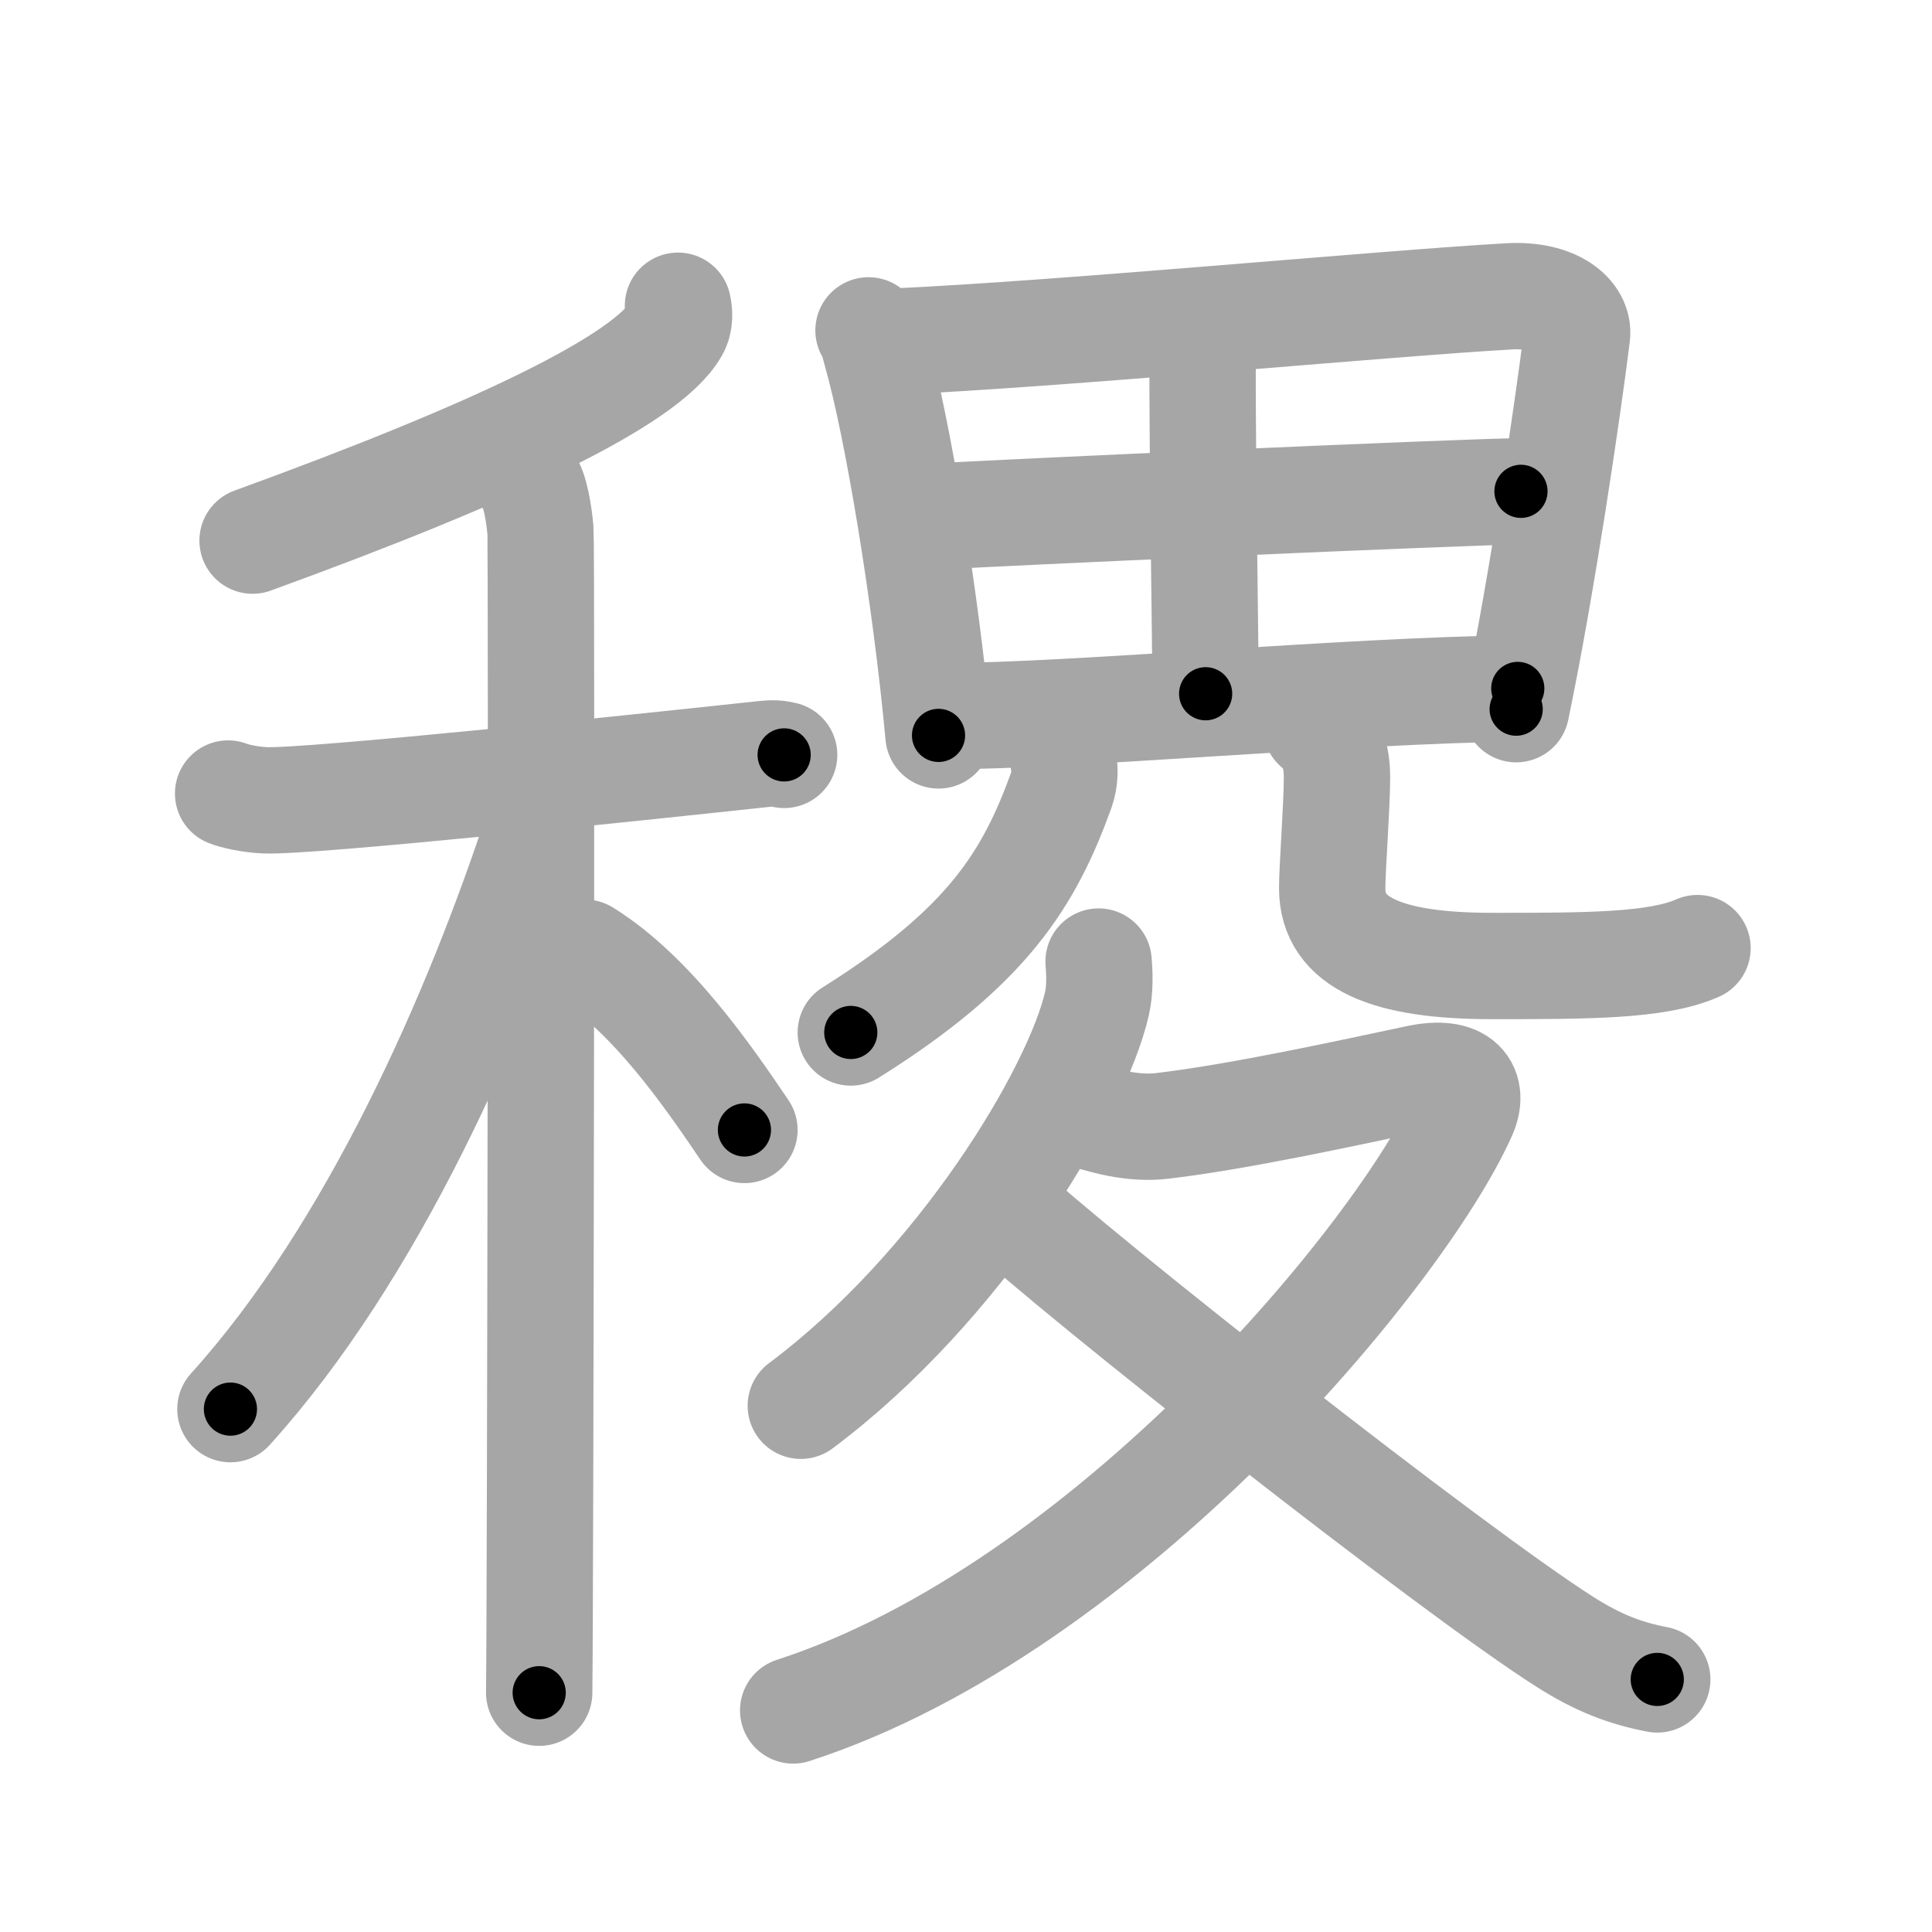 <svg xmlns="http://www.w3.org/2000/svg" viewBox="0 0 109 109" id="7a37"><g fill="none" stroke="#a6a6a6" stroke-width="6" stroke-linecap="round" stroke-linejoin="round"><g><g><g><path d="M38.25,17.25c0.07,0.34,0.14,0.87-0.14,1.35C36.48,21.44,28,25.5,14.25,30.5" /></g><g><path d="M12.87,44.77c0.32,0.13,1.19,0.34,2.05,0.38c2.37,0.13,21.77-1.92,27.7-2.56c0.86-0.09,1.08-0.13,1.62,0" /><path d="M29.82,27.16c0.37,0.42,0.6,1.91,0.67,2.76c0.08,0.85,0,60.27-0.07,65.58" /><path d="M30.43,46.47C26.9,57.29,21,70.65,13,79.5" /><path d="M33,53.75c3.77,2.33,6.97,7,9,10" /></g></g><g><g><g><path d="M49,18.64c0.27,0.42,0.28,0.7,0.43,1.21c1.21,4.24,2.8,13.83,3.52,21.64" /><path d="M50.28,19.28c9.64-0.43,27.65-2.15,34.85-2.56c2.64-0.15,3.99,1.08,3.84,2.21C88.45,23.1,87,33,85.54,40.01" /><path d="M67.88,18.17c-0.02,0.33-0.03,0.9-0.03,1.64c-0.03,4.92,0.17,17.54,0.17,19.33" /><path d="M52.5,29.16c3.14-0.21,30.71-1.44,33.31-1.44" /><path d="M53.45,40.4c6.94,0,22.6-1.45,32.18-1.56" /></g><path d="M60.01,43c0.07,0.39,0.07,1-0.13,1.57C58.07,49.57,55.74,53.4,48,58.25" /><path d="M74.25,41c0.91,0.77,1.18,1.68,1.18,2.87c0,1.6-0.27,5.1-0.27,6.24c0,3.11,3.1,4.39,9.03,4.39c5.36,0,9.31,0,11.58-1.01" /></g><g><path d="M61.98,54.25c0.05,0.59,0.1,1.52-0.09,2.37c-1.15,5-7.72,15.97-16.71,22.69" /><path d="M60.75,62.75c1.5,0.5,3.15,0.97,4.83,0.77C70,63,76.33,61.6,79.98,60.83c2.5-0.53,3.22,0.6,2.58,2.04C79.05,70.72,62.5,90.75,44.75,96.5" /><path d="M56.24,67.71c4.66,4.36,25.77,20.94,32.05,24.92c1.87,1.19,3.39,1.77,5.21,2.12" /></g></g></g></g><g fill="none" stroke="#000" stroke-width="3" stroke-linecap="round" stroke-linejoin="round"><path d="M38.25,17.25c0.07,0.34,0.14,0.87-0.14,1.35C36.48,21.44,28,25.5,14.25,30.5" stroke-dasharray="28.297" stroke-dashoffset="28.297"><animate attributeName="stroke-dashoffset" values="28.297;28.297;0" dur="0.283s" fill="freeze" begin="0s;7a37.click" /></path><path d="M12.87,44.77c0.32,0.13,1.19,0.34,2.05,0.38c2.37,0.13,21.77-1.92,27.7-2.56c0.86-0.09,1.08-0.13,1.62,0" stroke-dasharray="31.548" stroke-dashoffset="31.548"><animate attributeName="stroke-dashoffset" values="31.548" fill="freeze" begin="7a37.click" /><animate attributeName="stroke-dashoffset" values="31.548;31.548;0" keyTimes="0;0.473;1" dur="0.598s" fill="freeze" begin="0s;7a37.click" /></path><path d="M29.82,27.16c0.37,0.42,0.6,1.91,0.67,2.76c0.08,0.85,0,60.27-0.07,65.58" stroke-dasharray="68.448" stroke-dashoffset="68.448"><animate attributeName="stroke-dashoffset" values="68.448" fill="freeze" begin="7a37.click" /><animate attributeName="stroke-dashoffset" values="68.448;68.448;0" keyTimes="0;0.537;1" dur="1.113s" fill="freeze" begin="0s;7a37.click" /></path><path d="M30.43,46.47C26.9,57.29,21,70.65,13,79.5" stroke-dasharray="37.599" stroke-dashoffset="37.599"><animate attributeName="stroke-dashoffset" values="37.599" fill="freeze" begin="7a37.click" /><animate attributeName="stroke-dashoffset" values="37.599;37.599;0" keyTimes="0;0.747;1" dur="1.489s" fill="freeze" begin="0s;7a37.click" /></path><path d="M33,53.75c3.77,2.33,6.97,7,9,10" stroke-dasharray="13.55" stroke-dashoffset="13.55"><animate attributeName="stroke-dashoffset" values="13.55" fill="freeze" begin="7a37.click" /><animate attributeName="stroke-dashoffset" values="13.55;13.55;0" keyTimes="0;0.846;1" dur="1.76s" fill="freeze" begin="0s;7a37.click" /></path><path d="M49,18.64c0.27,0.42,0.28,0.7,0.43,1.21c1.21,4.24,2.8,13.83,3.52,21.64" stroke-dasharray="23.238" stroke-dashoffset="23.238"><animate attributeName="stroke-dashoffset" values="23.238" fill="freeze" begin="7a37.click" /><animate attributeName="stroke-dashoffset" values="23.238;23.238;0" keyTimes="0;0.884;1" dur="1.992s" fill="freeze" begin="0s;7a37.click" /></path><path d="M50.28,19.28c9.64-0.43,27.65-2.15,34.85-2.56c2.64-0.15,3.99,1.08,3.84,2.21C88.45,23.1,87,33,85.54,40.01" stroke-dasharray="61.299" stroke-dashoffset="61.299"><animate attributeName="stroke-dashoffset" values="61.299" fill="freeze" begin="7a37.click" /><animate attributeName="stroke-dashoffset" values="61.299;61.299;0" keyTimes="0;0.812;1" dur="2.453s" fill="freeze" begin="0s;7a37.click" /></path><path d="M67.88,18.17c-0.02,0.33-0.03,0.9-0.03,1.64c-0.03,4.92,0.17,17.54,0.17,19.33" stroke-dasharray="20.972" stroke-dashoffset="20.972"><animate attributeName="stroke-dashoffset" values="20.972" fill="freeze" begin="7a37.click" /><animate attributeName="stroke-dashoffset" values="20.972;20.972;0" keyTimes="0;0.921;1" dur="2.663s" fill="freeze" begin="0s;7a37.click" /></path><path d="M52.5,29.16c3.14-0.21,30.71-1.44,33.31-1.44" stroke-dasharray="33.343" stroke-dashoffset="33.343"><animate attributeName="stroke-dashoffset" values="33.343" fill="freeze" begin="7a37.click" /><animate attributeName="stroke-dashoffset" values="33.343;33.343;0" keyTimes="0;0.889;1" dur="2.996s" fill="freeze" begin="0s;7a37.click" /></path><path d="M53.45,40.4c6.94,0,22.6-1.45,32.18-1.56" stroke-dasharray="32.222" stroke-dashoffset="32.222"><animate attributeName="stroke-dashoffset" values="32.222" fill="freeze" begin="7a37.click" /><animate attributeName="stroke-dashoffset" values="32.222;32.222;0" keyTimes="0;0.903;1" dur="3.318s" fill="freeze" begin="0s;7a37.click" /></path><path d="M60.01,43c0.07,0.39,0.07,1-0.13,1.57C58.07,49.57,55.74,53.4,48,58.25" stroke-dasharray="20.128" stroke-dashoffset="20.128"><animate attributeName="stroke-dashoffset" values="20.128" fill="freeze" begin="7a37.click" /><animate attributeName="stroke-dashoffset" values="20.128;20.128;0" keyTimes="0;0.943;1" dur="3.519s" fill="freeze" begin="0s;7a37.click" /></path><path d="M74.25,41c0.91,0.77,1.18,1.68,1.18,2.87c0,1.6-0.27,5.1-0.27,6.24c0,3.11,3.1,4.39,9.03,4.39c5.36,0,9.31,0,11.58-1.01" stroke-dasharray="32.35" stroke-dashoffset="32.35"><animate attributeName="stroke-dashoffset" values="32.35" fill="freeze" begin="7a37.click" /><animate attributeName="stroke-dashoffset" values="32.35;32.35;0" keyTimes="0;0.916;1" dur="3.843s" fill="freeze" begin="0s;7a37.click" /></path><path d="M61.98,54.25c0.05,0.59,0.1,1.52-0.09,2.37c-1.15,5-7.72,15.97-16.71,22.69" stroke-dasharray="30.974" stroke-dashoffset="30.974"><animate attributeName="stroke-dashoffset" values="30.974" fill="freeze" begin="7a37.click" /><animate attributeName="stroke-dashoffset" values="30.974;30.974;0" keyTimes="0;0.925;1" dur="4.153s" fill="freeze" begin="0s;7a37.click" /></path><path d="M60.75,62.75c1.5,0.5,3.15,0.97,4.83,0.77C70,63,76.33,61.6,79.98,60.83c2.5-0.53,3.22,0.6,2.58,2.04C79.05,70.72,62.5,90.75,44.75,96.5" stroke-dasharray="75.677" stroke-dashoffset="75.677"><animate attributeName="stroke-dashoffset" values="75.677" fill="freeze" begin="7a37.click" /><animate attributeName="stroke-dashoffset" values="75.677;75.677;0" keyTimes="0;0.88;1" dur="4.722s" fill="freeze" begin="0s;7a37.click" /></path><path d="M56.24,67.71c4.66,4.36,25.77,20.94,32.05,24.92c1.87,1.19,3.39,1.77,5.21,2.12" stroke-dasharray="46.282" stroke-dashoffset="46.282"><animate attributeName="stroke-dashoffset" values="46.282" fill="freeze" begin="7a37.click" /><animate attributeName="stroke-dashoffset" values="46.282;46.282;0" keyTimes="0;0.911;1" dur="5.185s" fill="freeze" begin="0s;7a37.click" /></path></g></svg>